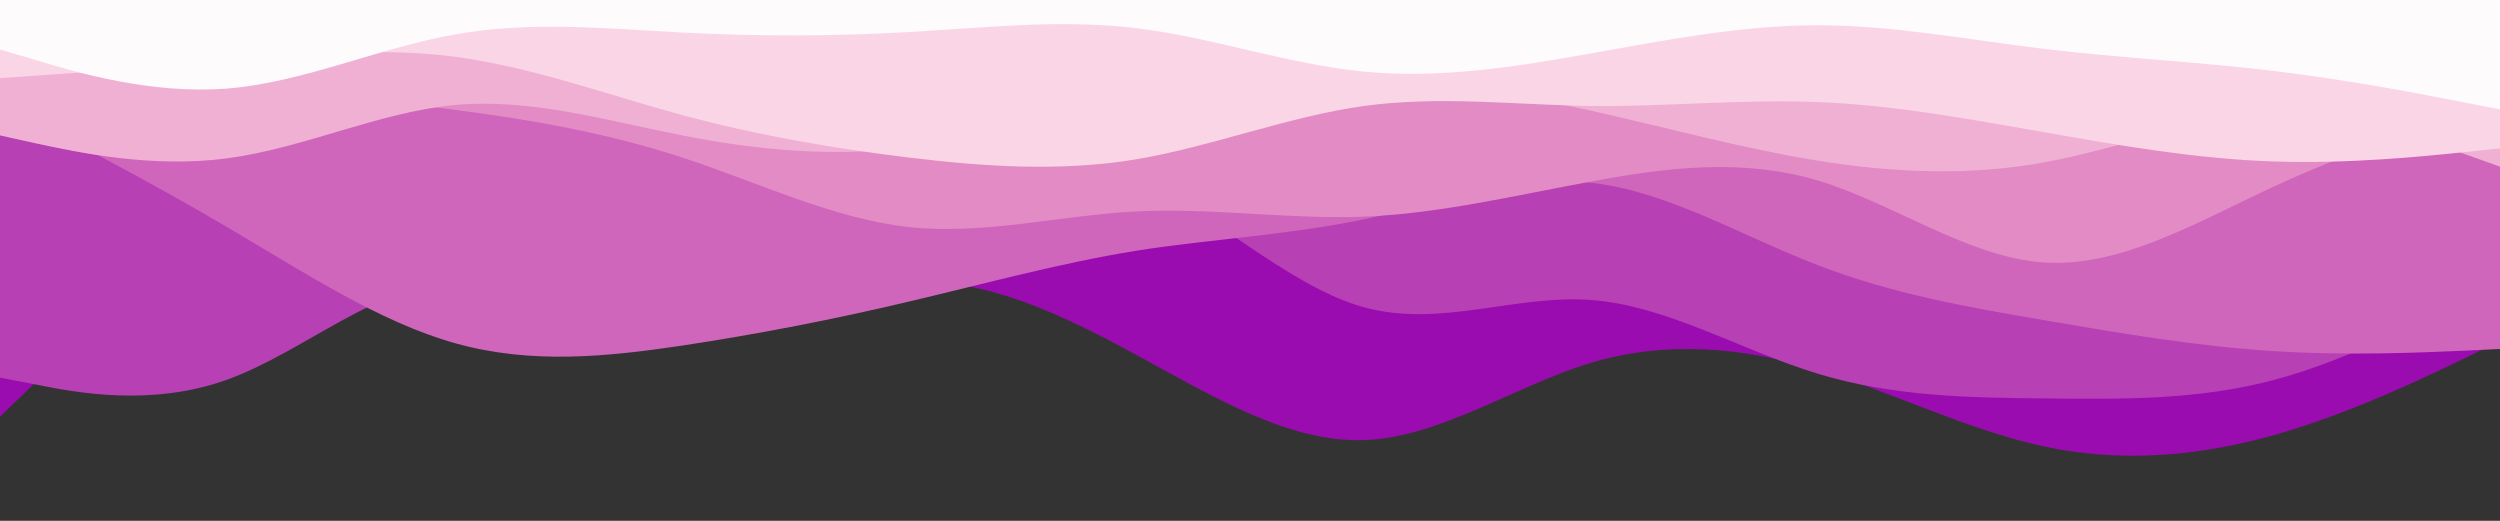<svg id="visual" viewBox="0 0 960 200" width="960" height="200" xmlns="http://www.w3.org/2000/svg" xmlns:xlink="http://www.w3.org/1999/xlink" version="1.1"><rect x="0" y="0" width="960" height="200" fill="#333333" stroke="none"/><path d="M0 160L14.5 146C29 132 58 104 87.2 97.5C116.3 91 145.7 106 174.8 117.3C204 128.7 233 136.3 262 131.7C291 127 320 110 349 108.3C378 106.7 407 120.3 436.2 136.2C465.3 152 494.7 170 523.8 169C553 168 582 148 611 139.3C640 130.7 669 133.3 698 142C727 150.7 756 165.3 785.2 171.5C814.3 177.7 843.7 175.3 872.8 167.2C902 159 931 145 945.5 138L960 131L960 0L945.5 0C931 0 902 0 872.8 0C843.7 0 814.3 0 785.2 0C756 0 727 0 698 0C669 0 640 0 611 0C582 0 553 0 523.8 0C494.7 0 465.3 0 436.2 0C407 0 378 0 349 0C320 0 291 0 262 0C233 0 204 0 174.8 0C145.7 0 116.3 0 87.2 0C58 0 29 0 14.5 0L0 0Z" fill="#9a0cb0"></path><path d="M0 145L14.5 147.8C29 150.7 58 156.3 87.2 145.8C116.3 135.3 145.7 108.7 174.8 108.2C204 107.7 233 133.3 262 130.3C291 127.3 320 95.7 349 77.8C378 60 407 56 436.2 68.5C465.3 81 494.7 110 523.8 118C553 126 582 113 611 115.2C640 117.3 669 134.7 698 143.5C727 152.3 756 152.7 785.2 153C814.3 153.3 843.7 153.7 872.8 146C902 138.3 931 122.7 945.5 114.8L960 107L960 0L945.5 0C931 0 902 0 872.8 0C843.7 0 814.3 0 785.2 0C756 0 727 0 698 0C669 0 640 0 611 0C582 0 553 0 523.8 0C494.7 0 465.3 0 436.2 0C407 0 378 0 349 0C320 0 291 0 262 0C233 0 204 0 174.8 0C145.7 0 116.3 0 87.2 0C58 0 29 0 14.5 0L0 0Z" fill="#b740b4"></path><path d="M0 40L14.5 47.5C29 55 58 70 87.2 87.2C116.3 104.3 145.7 123.7 174.8 131.8C204 140 233 137 262 132.7C291 128.3 320 122.7 349 115.8C378 109 407 101 436.2 96.3C465.3 91.7 494.7 90.3 523.8 84.2C553 78 582 67 611 70.2C640 73.3 669 90.7 698 101.8C727 113 756 118 785.2 123C814.3 128 843.7 133 872.8 134.8C902 136.7 931 135.3 945.5 134.7L960 134L960 0L945.5 0C931 0 902 0 872.8 0C843.7 0 814.3 0 785.2 0C756 0 727 0 698 0C669 0 640 0 611 0C582 0 553 0 523.8 0C494.7 0 465.3 0 436.2 0C407 0 378 0 349 0C320 0 291 0 262 0C233 0 204 0 174.8 0C145.7 0 116.3 0 87.2 0C58 0 29 0 14.5 0L0 0Z" fill="#cf66bb"></path><path d="M0 47L14.5 44.7C29 42.3 58 37.7 87.2 36.7C116.3 35.7 145.7 38.3 174.8 42.2C204 46 233 51 262 60.5C291 70 320 84 349 87.2C378 90.3 407 82.7 436.2 81.2C465.3 79.7 494.7 84.3 523.8 83.2C553 82 582 75 611 69.7C640 64.3 669 60.7 698 69.3C727 78 756 99 785.2 100.8C814.3 102.7 843.7 85.3 872.8 71.8C902 58.3 931 48.7 945.5 43.8L960 39L960 0L945.5 0C931 0 902 0 872.8 0C843.7 0 814.3 0 785.2 0C756 0 727 0 698 0C669 0 640 0 611 0C582 0 553 0 523.8 0C494.7 0 465.3 0 436.2 0C407 0 378 0 349 0C320 0 291 0 262 0C233 0 204 0 174.8 0C145.7 0 116.3 0 87.2 0C58 0 29 0 14.5 0L0 0Z" fill="#e28bc5"></path><path d="M0 52L14.5 55.2C29 58.3 58 64.7 87.2 60.8C116.3 57 145.7 43 174.8 40.3C204 37.7 233 46.3 262 52C291 57.7 320 60.3 349 56.7C378 53 407 43 436.2 36.8C465.3 30.7 494.7 28.3 523.8 29.7C553 31 582 36 611 42.5C640 49 669 57 698 61.7C727 66.3 756 67.7 785.2 62.3C814.3 57 843.7 45 872.8 44.2C902 43.3 931 53.7 945.5 58.8L960 64L960 0L945.5 0C931 0 902 0 872.8 0C843.7 0 814.3 0 785.2 0C756 0 727 0 698 0C669 0 640 0 611 0C582 0 553 0 523.8 0C494.7 0 465.3 0 436.2 0C407 0 378 0 349 0C320 0 291 0 262 0C233 0 204 0 174.8 0C145.7 0 116.3 0 87.2 0C58 0 29 0 14.5 0L0 0Z" fill="#f0b0d3"></path><path d="M0 30L14.5 29C29 28 58 26 87.2 23.5C116.3 21 145.7 18 174.8 21.8C204 25.7 233 36.3 262 44.2C291 52 320 57 349 60.5C378 64 407 66 436.2 61.2C465.3 56.3 494.7 44.7 523.8 40.7C553 36.7 582 40.3 611 40.7C640 41 669 38 698 39.2C727 40.3 756 45.7 785.2 50.8C814.3 56 843.7 61 872.8 62C902 63 931 60 945.5 58.5L960 57L960 0L945.5 0C931 0 902 0 872.8 0C843.7 0 814.3 0 785.2 0C756 0 727 0 698 0C669 0 640 0 611 0C582 0 553 0 523.8 0C494.7 0 465.3 0 436.2 0C407 0 378 0 349 0C320 0 291 0 262 0C233 0 204 0 174.8 0C145.7 0 116.3 0 87.2 0C58 0 29 0 14.5 0L0 0Z" fill="#fad5e5"></path><path d="M0 19L14.5 23.3C29 27.7 58 36.3 87.2 34C116.3 31.7 145.7 18.3 174.8 13.2C204 8 233 11 262 12.5C291 14 320 14 349 12.3C378 10.7 407 7.3 436.2 10.8C465.3 14.3 494.7 24.7 523.8 27.5C553 30.3 582 25.7 611 20.5C640 15.3 669 9.7 698 9.7C727 9.7 756 15.3 785.2 18.8C814.3 22.3 843.7 23.7 872.8 27.2C902 30.7 931 36.3 945.5 39.2L960 42L960 0L945.5 0C931 0 902 0 872.8 0C843.7 0 814.3 0 785.2 0C756 0 727 0 698 0C669 0 640 0 611 0C582 0 553 0 523.8 0C494.7 0 465.3 0 436.2 0C407 0 378 0 349 0C320 0 291 0 262 0C233 0 204 0 174.8 0C145.7 0 116.3 0 87.2 0C58 0 29 0 14.5 0L0 0Z" fill="#fefbfc"></path></svg>
